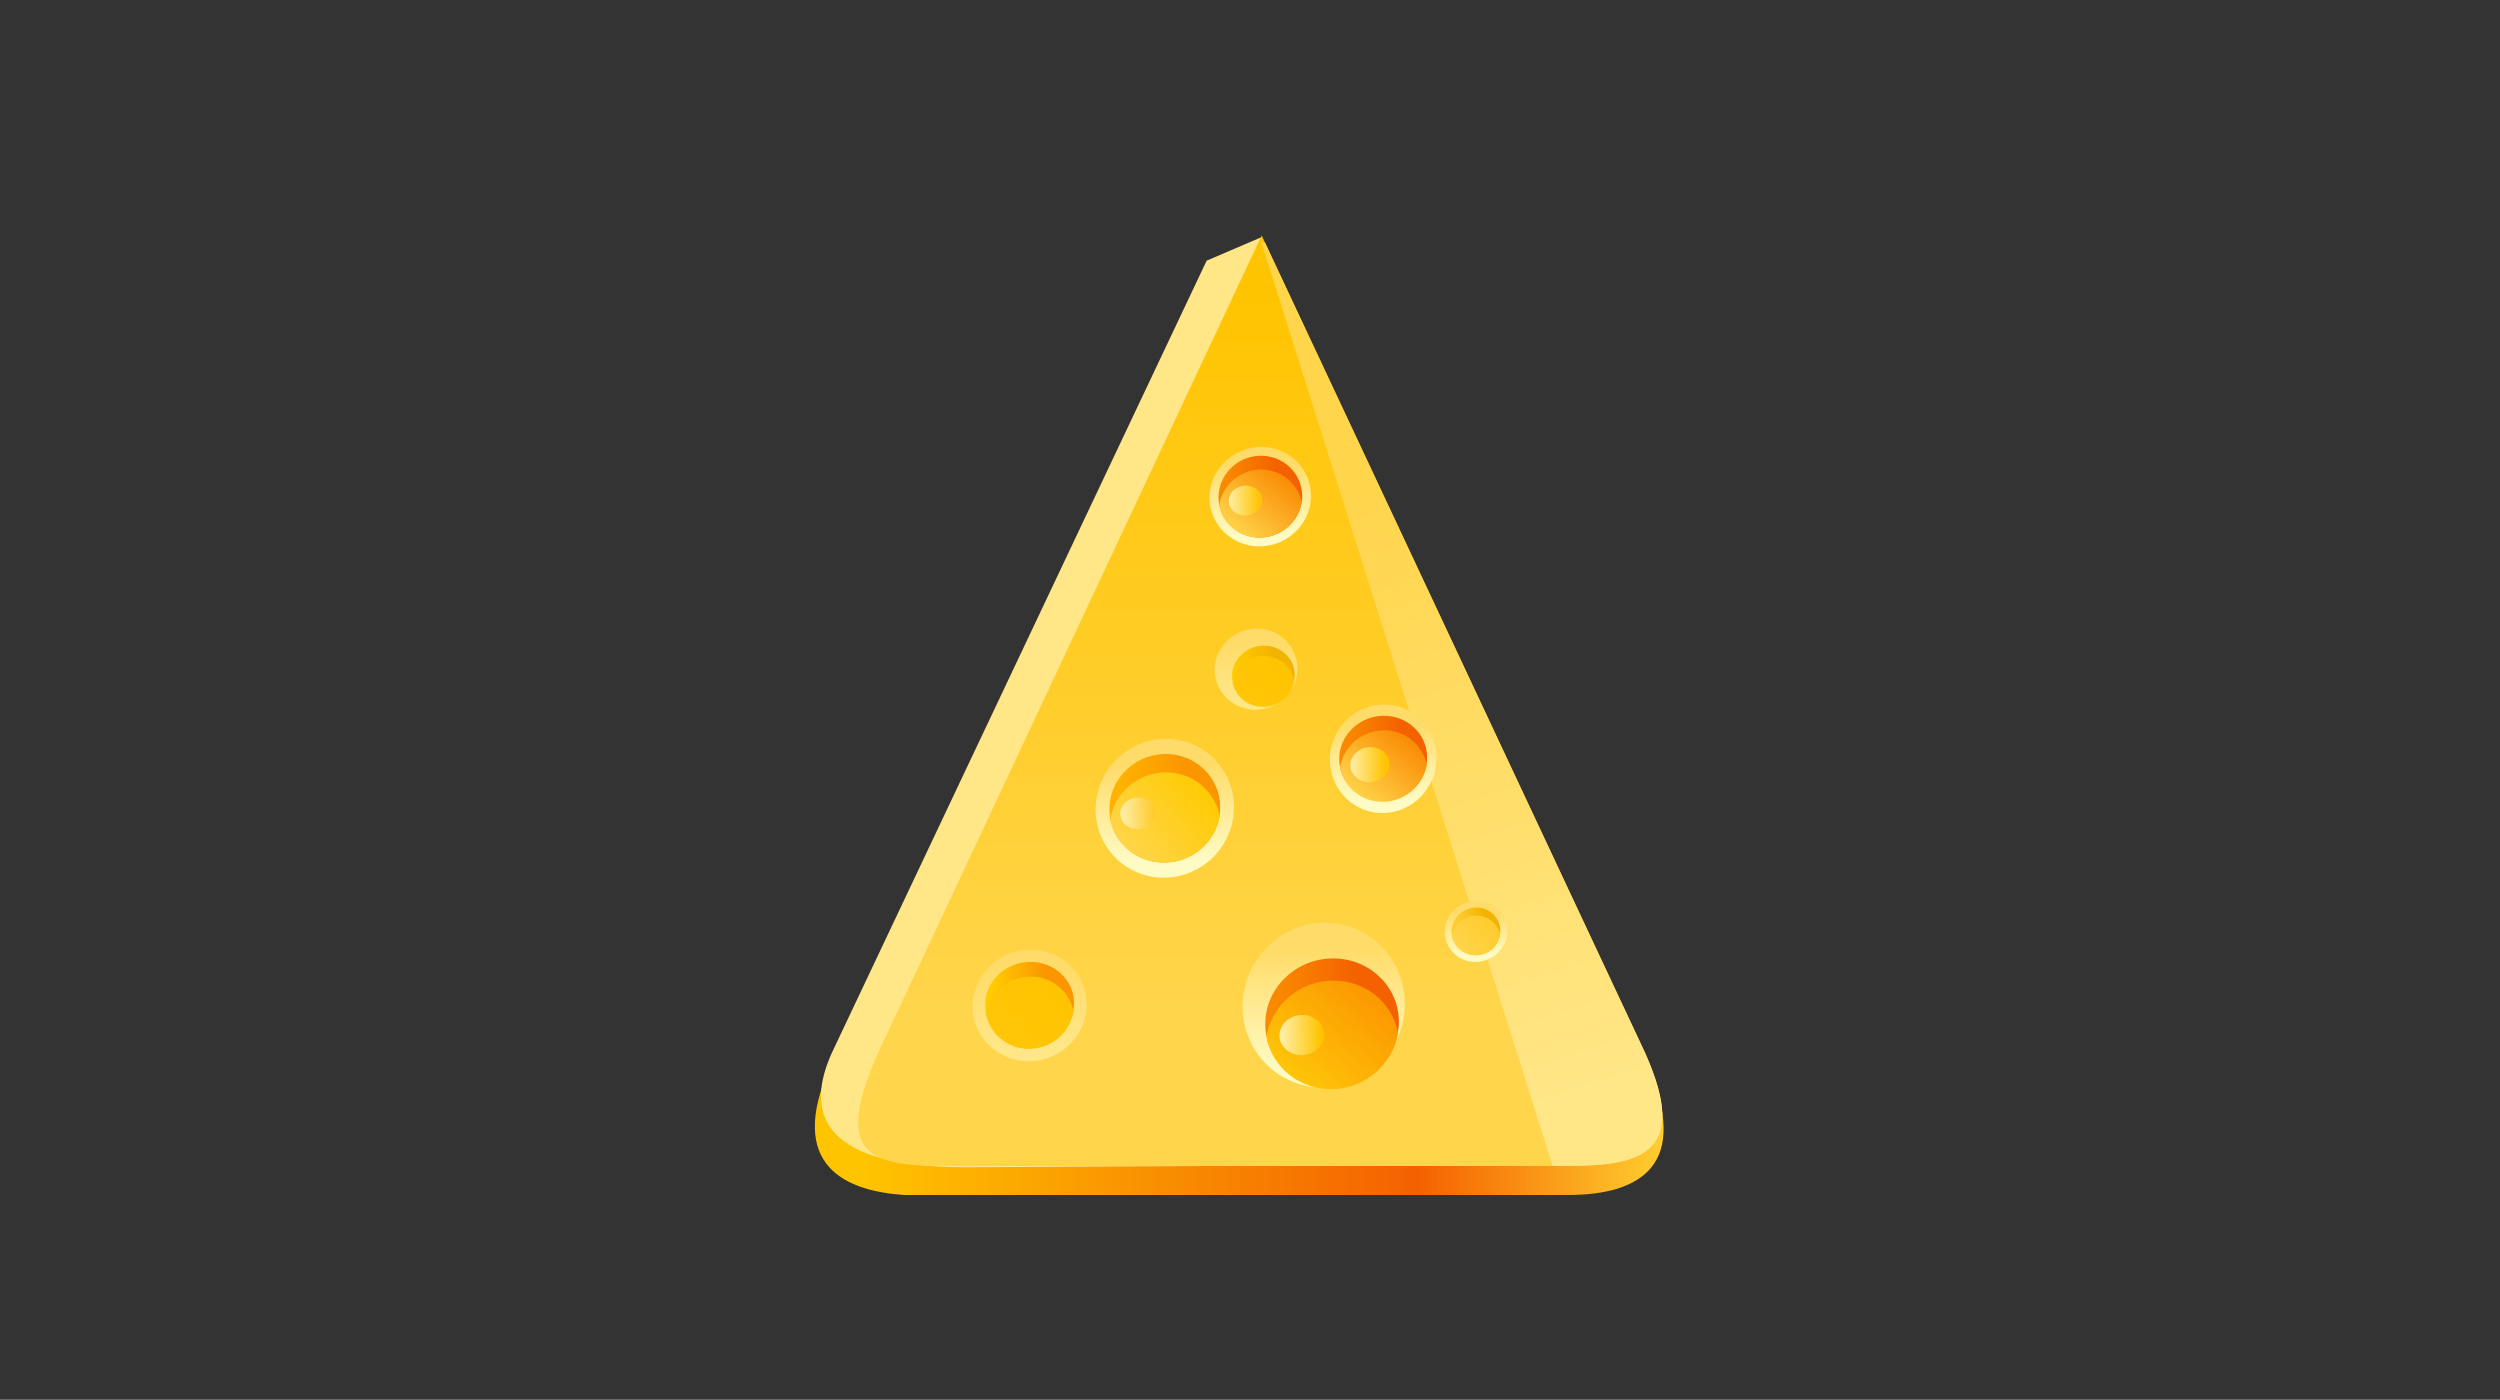 <svg version="1.1" id="Layer_1" xmlns="http://www.w3.org/2000/svg" xmlns:xlink="http://www.w3.org/1999/xlink" viewBox="0 0 768 430" enable-background="new 0 0 768 430" xml:space="preserve">
<rect x="0" y="0" width="768" height="430" fill="#333333" stroke="none"/>
<linearGradient id="SVGID_1_" gradientUnits="userSpaceOnUse" x1="427.947" y1="225.929" x2="428.376" y2="250.468">
	<stop  offset="0" style="stop-color:#FFDC69"/>
	<stop  offset="1" style="stop-color:#FFFBC4"/>
</linearGradient>
<path fill-rule="evenodd" clip-rule="evenodd" fill="url(#SVGID_1_)" d="M445.631,236.507c-0.173-9.627-8.155-17.258-17.781-16.907
	c-9.627,0.295-17.314,8.397-17.197,18.08c0.177,9.627,8.154,17.258,17.781,16.965C438.056,254.293,445.804,246.189,445.631,236.507z
	"/>
<linearGradient id="SVGID_2_" gradientUnits="userSpaceOnUse" x1="401.837" y1="269.956" x2="402.182" y2="289.695">
	<stop  offset="0" style="stop-color:#FFDC69"/>
	<stop  offset="1" style="stop-color:#FFE687"/>
</linearGradient>
<path fill-rule="evenodd" clip-rule="evenodd" fill="url(#SVGID_2_)" d="M416.403,278.473c-0.119-7.748-6.696-13.852-14.616-13.613
	c-7.925,0.229-14.321,6.805-14.203,14.553c0.176,7.748,6.749,13.908,14.674,13.617C410.18,292.797,416.517,286.221,416.403,278.473z
	"/>
<linearGradient id="SVGID_3_" gradientUnits="userSpaceOnUse" x1="393.18" y1="278.684" x2="406.515" y2="278.451">
	<stop  offset="0" style="stop-color:#FFCA00"/>
	<stop  offset="1" style="stop-color:#F1B200"/>
</linearGradient>
<path fill-rule="evenodd" clip-rule="evenodd" fill="url(#SVGID_3_)" d="M413.231,278.178c0.061,5.811-4.869,10.744-11.033,10.918
	c-6.222,0.178-11.328-4.402-11.39-10.213c-0.113-5.812,4.814-10.682,11.034-10.92C408.007,267.789,413.115,272.365,413.231,278.178z
	"/>
<linearGradient id="SVGID_4_" gradientUnits="userSpaceOnUse" x1="264.301" y1="224.182" x2="508.916" y2="224.182">
	<stop  offset="0" style="stop-color:#FFC400"/>
	<stop  offset="0.7" style="stop-color:#F46100"/>
	<stop  offset="1" style="stop-color:#FFCB2D"/>
</linearGradient>
<path fill-rule="evenodd" clip-rule="evenodd" fill="url(#SVGID_4_)" d="M387.584,81.262l118.322,245.686
	c13.622,30.586-1.584,40.154-24.236,40.154h-94.086H277.823c-17.723-1.174-36.445-8.748-22.828-39.383L387.584,81.262"/>
<path fill-rule="evenodd" clip-rule="evenodd" fill="#FFE687" d="M387.229,72.985l103.946,250.622
	c13.679,30.576-1.116,34.572-23.711,34.572h-94.146l-76.771,0.412c-22.654,0-54.703-4.408-41.085-34.984L370.677,80.084"/>
<linearGradient id="SVGID_5_" gradientUnits="userSpaceOnUse" x1="387.156" y1="313.983" x2="387.156" y2="88.377">
	<stop  offset="0" style="stop-color:#FFD54C"/>
	<stop  offset="1" style="stop-color:#FFC400"/>
</linearGradient>
<path fill-rule="evenodd" clip-rule="evenodd" fill="url(#SVGID_5_)" d="M387.584,72.34l117.86,251.267
	c13.613,30.576-1.122,34.572-23.774,34.572h-94.086h-98.196c-22.654,0-33.338-3.996-19.72-34.572L387.584,72.34"/>
<linearGradient id="SVGID_6_" gradientUnits="userSpaceOnUse" x1="490.391" y1="337.572" x2="429.121" y2="149.003">
	<stop  offset="0" style="stop-color:#FFE687"/>
	<stop  offset="1" style="stop-color:#FFD54C"/>
</linearGradient>
<path fill-rule="evenodd" clip-rule="evenodd" fill="url(#SVGID_6_)" d="M388.641,74.626l116.804,248.981
	c13.613,30.576-1.122,34.572-23.774,34.572h-4.7L387.466,74.336"/>
<g>
	<linearGradient id="SVGID_7_" gradientUnits="userSpaceOnUse" x1="453.344" y1="280.547" x2="453.574" y2="293.719">
		<stop  offset="0" style="stop-color:#FFDC69"/>
		<stop  offset="1" style="stop-color:#FFFBC4"/>
	</linearGradient>
	<path fill-rule="evenodd" clip-rule="evenodd" fill="url(#SVGID_7_)" d="M463.067,285.811c-0.122-5.17-4.523-9.277-9.806-9.1
		c-5.285,0.174-9.51,4.523-9.448,9.688c0.112,5.221,4.457,9.271,9.739,9.094C458.894,295.32,463.118,290.973,463.067,285.811z"/>
	<linearGradient id="SVGID_8_" gradientUnits="userSpaceOnUse" x1="447.774" y1="286.198" x2="456.687" y2="286.043">
		<stop  offset="0" style="stop-color:#FFCB2D"/>
		<stop  offset="1" style="stop-color:#F1B200"/>
	</linearGradient>
	<path fill-rule="evenodd" clip-rule="evenodd" fill="url(#SVGID_8_)" d="M460.894,285.865c0.061,4.053-3.229,7.455-7.341,7.572
		c-4.107,0.115-7.566-3.053-7.628-7.1c-0.06-3.99,3.286-7.393,7.394-7.576C457.431,278.65,460.832,281.818,460.894,285.865z"/>
	<linearGradient id="SVGID_9_" gradientUnits="userSpaceOnUse" x1="447.815" y1="292.084" x2="458.659" y2="282.984">
		<stop  offset="0" style="stop-color:#FFD54C"/>
		<stop  offset="1" style="stop-color:#FFCB2D"/>
	</linearGradient>
	<path fill-rule="evenodd" clip-rule="evenodd" fill="url(#SVGID_9_)" d="M460.832,287.1c-0.527,3.463-3.578,6.221-7.279,6.338
		c-3.697,0.115-6.805-2.408-7.511-5.867c0.585-3.463,3.642-6.164,7.276-6.336C457.016,281.113,460.184,283.697,460.832,287.1z"/>
</g>
<g>
	<linearGradient id="SVGID_10_" gradientUnits="userSpaceOnUse" x1="385.708" y1="197.395" x2="386.012" y2="214.82">
		<stop  offset="0" style="stop-color:#FFDC69"/>
		<stop  offset="1" style="stop-color:#FFE687"/>
	</linearGradient>
	<path fill-rule="evenodd" clip-rule="evenodd" fill="url(#SVGID_10_)" d="M398.557,205.163
		c-0.114-6.869-5.927-12.267-12.911-12.033c-6.981,0.238-12.62,5.986-12.501,12.856c0.117,6.865,5.928,12.263,12.912,12.034
		C393.043,217.785,398.674,211.972,398.557,205.163z"/>
	<linearGradient id="SVGID_11_" gradientUnits="userSpaceOnUse" x1="380.137" y1="207.534" x2="391.558" y2="207.335">
		<stop  offset="0" style="stop-color:#FFCA00"/>
		<stop  offset="1" style="stop-color:#F1B200"/>
	</linearGradient>
	<path fill-rule="evenodd" clip-rule="evenodd" fill="url(#SVGID_11_)" d="M397.737,207.098c0.058,4.991-4.169,9.16-9.508,9.337
		c-5.282,0.172-9.627-3.758-9.741-8.688c-0.062-4.99,4.163-9.215,9.447-9.393C393.218,198.182,397.618,202.112,397.737,207.098z"/>
	<linearGradient id="SVGID_12_" gradientUnits="userSpaceOnUse" x1="380.923" y1="215.403" x2="394.844" y2="203.722">
		<stop  offset="0" style="stop-color:#FFC609"/>
		<stop  offset="1" style="stop-color:#FFC400"/>
	</linearGradient>
	<path fill-rule="evenodd" clip-rule="evenodd" fill="url(#SVGID_12_)" d="M397.618,209.037c-0.701,4.459-4.636,7.982-9.332,8.1
		c-4.754,0.172-8.745-3.052-9.622-7.455c0.7-4.458,4.577-7.982,9.327-8.159C392.748,201.411,396.737,204.635,397.618,209.037z"/>
</g>
<g>
	<linearGradient id="SVGID_13_" gradientUnits="userSpaceOnUse" x1="406.336" y1="291.94" x2="406.974" y2="328.476">
		<stop  offset="0" style="stop-color:#FFDC69"/>
		<stop  offset="1" style="stop-color:#FFFBC4"/>
	</linearGradient>
	<path fill-rule="evenodd" clip-rule="evenodd" fill="url(#SVGID_13_)" d="M431.545,307.938
		c-0.233-13.912-11.621-24.945-25.356-24.479c-13.675,0.473-24.71,12.211-24.476,26.123c0.235,13.965,11.622,24.941,25.359,24.475
		C420.741,333.641,431.779,321.906,431.545,307.938z"/>
	<linearGradient id="SVGID_14_" gradientUnits="userSpaceOnUse" x1="392.438" y1="314.451" x2="417.098" y2="314.021">
		<stop  offset="0" style="stop-color:#F98900"/>
		<stop  offset="1" style="stop-color:#F46100"/>
	</linearGradient>
	<path fill-rule="evenodd" clip-rule="evenodd" fill="url(#SVGID_14_)" d="M429.728,313.512
		c0.174,10.857-8.925,20.016-20.197,20.367c-11.323,0.41-20.656-8.16-20.831-19.016c-0.238-10.861,8.863-20.076,20.19-20.428
		C420.162,294.086,429.551,302.656,429.728,313.512z"/>
	<linearGradient id="SVGID_15_" gradientUnits="userSpaceOnUse" x1="396.963" y1="332.555" x2="422.106" y2="302.591">
		<stop  offset="0" style="stop-color:#FFC609"/>
		<stop  offset="1" style="stop-color:#FB9500"/>
	</linearGradient>
	<path fill-rule="evenodd" clip-rule="evenodd" fill="url(#SVGID_15_)" d="M429.484,317.27c-1.52,9.506-9.856,17.02-19.954,17.311
		c-10.15,0.354-18.722-6.627-20.48-16.02c1.47-9.506,9.803-17.021,19.9-17.314C419.101,300.891,427.672,307.82,429.484,317.27z"/>
	<linearGradient id="SVGID_16_" gradientUnits="userSpaceOnUse" x1="393.917" y1="318.076" x2="405.747" y2="317.87">
		<stop  offset="0" style="stop-color:#FFEDA4"/>
		<stop  offset="1" style="stop-color:#FFC400"/>
	</linearGradient>
	<path fill-rule="evenodd" clip-rule="evenodd" fill="url(#SVGID_16_)" d="M406.778,317.742c-0.062-3.352-3.174-6.047-6.926-5.936
		c-3.818,0.121-6.81,2.996-6.81,6.398c0.056,3.35,3.225,6.047,6.982,5.93C403.782,324.018,406.834,321.139,406.778,317.742z"/>
</g>
<g>
	<linearGradient id="SVGID_17_" gradientUnits="userSpaceOnUse" x1="357.591" y1="234.888" x2="358.112" y2="264.735">
		<stop  offset="0" style="stop-color:#FFDC69"/>
		<stop  offset="1" style="stop-color:#FFFBC4"/>
	</linearGradient>
	<path fill-rule="evenodd" clip-rule="evenodd" fill="url(#SVGID_17_)" d="M379.072,247.602
		c-0.176-11.744-9.859-21.016-21.597-20.605c-11.741,0.412-21.133,10.272-20.897,22.008c0.176,11.744,9.861,21.02,21.598,20.604
		C369.917,269.258,379.309,259.336,379.072,247.602z"/>
	<linearGradient id="SVGID_18_" gradientUnits="userSpaceOnUse" x1="344.315" y1="248.538" x2="364.827" y2="248.18">
		<stop  offset="0" style="stop-color:#FFB200"/>
		<stop  offset="1" style="stop-color:#FB9500"/>
	</linearGradient>
	<path fill-rule="evenodd" clip-rule="evenodd" fill="url(#SVGID_18_)" d="M374.846,247.773c0.176,9.156-7.337,16.904-16.726,17.197
		c-9.392,0.352-17.201-6.924-17.314-16.08c-0.179-9.215,7.336-16.963,16.725-17.258
		C366.922,231.338,374.729,238.562,374.846,247.773z"/>
	<linearGradient id="SVGID_19_" gradientUnits="userSpaceOnUse" x1="345.546" y1="261.486" x2="370.245" y2="240.762">
		<stop  offset="0" style="stop-color:#FFD54C"/>
		<stop  offset="1" style="stop-color:#FFCA00"/>
	</linearGradient>
	<path fill-rule="evenodd" clip-rule="evenodd" fill="url(#SVGID_19_)" d="M374.67,250.592c-1.234,7.865-8.157,14.143-16.55,14.379
		c-8.457,0.295-15.555-5.457-17.025-13.262c1.234-7.926,8.16-14.146,16.554-14.44C366.041,236.975,373.145,242.787,374.67,250.592z"
		/>
	<linearGradient id="SVGID_20_" gradientUnits="userSpaceOnUse" x1="345.01" y1="249.967" x2="354.397" y2="249.803">
		<stop  offset="0" style="stop-color:#FFEDA4"/>
		<stop  offset="1" style="stop-color:#FFCB2D"/>
	</linearGradient>
	<path fill-rule="evenodd" clip-rule="evenodd" fill="url(#SVGID_20_)" d="M355.065,249.709c-0.059-2.697-2.523-4.809-5.516-4.691
		c-2.991,0.061-5.459,2.346-5.401,5.047c0.062,2.645,2.524,4.752,5.515,4.691C352.661,254.645,355.065,252.354,355.065,249.709z"/>
</g>
<g>
	<linearGradient id="SVGID_21_" gradientUnits="userSpaceOnUse" x1="424.728" y1="222.671" x2="425.135" y2="245.983">
		<stop  offset="0" style="stop-color:#FFDC69"/>
		<stop  offset="1" style="stop-color:#FFFBC4"/>
	</linearGradient>
	<path fill-rule="evenodd" clip-rule="evenodd" fill="url(#SVGID_21_)" d="M441.285,232.576
		c-0.113-9.159-7.627-16.436-16.666-16.141c-8.978,0.289-16.257,8.037-16.085,17.192c0.179,9.216,7.633,16.437,16.67,16.142
		C434.246,249.479,441.462,241.728,441.285,232.576z"/>
	<linearGradient id="SVGID_22_" gradientUnits="userSpaceOnUse" x1="414.392" y1="233.051" x2="430.629" y2="232.767">
		<stop  offset="0" style="stop-color:#F98900"/>
		<stop  offset="1" style="stop-color:#F46100"/>
	</linearGradient>
	<path fill-rule="evenodd" clip-rule="evenodd" fill="url(#SVGID_22_)" d="M438.411,232.455c0.121,7.16-5.87,13.15-13.264,13.381
		c-7.454,0.297-13.618-5.338-13.733-12.502c-0.117-7.16,5.864-13.203,13.267-13.439C432.135,219.66,438.294,225.296,438.411,232.455
		z"/>
	<linearGradient id="SVGID_23_" gradientUnits="userSpaceOnUse" x1="416.562" y1="245.357" x2="433.11" y2="225.637">
		<stop  offset="0" style="stop-color:#FFD54C"/>
		<stop  offset="1" style="stop-color:#F98900"/>
	</linearGradient>
	<path fill-rule="evenodd" clip-rule="evenodd" fill="url(#SVGID_23_)" d="M438.294,234.918
		c-0.996,6.225-6.515,11.215-13.146,11.393c-6.692,0.23-12.328-4.346-13.501-10.51c1-6.281,6.455-11.211,13.151-11.444
		C431.424,224.123,437.06,228.698,438.294,234.918z"/>
	<linearGradient id="SVGID_24_" gradientUnits="userSpaceOnUse" x1="415.116" y1="235.019" x2="425.497" y2="234.838">
		<stop  offset="0" style="stop-color:#FFEDA4"/>
		<stop  offset="1" style="stop-color:#FFC400"/>
	</linearGradient>
	<path fill-rule="evenodd" clip-rule="evenodd" fill="url(#SVGID_24_)" d="M426.85,234.689c0-2.939-2.758-5.285-6.108-5.17
		c-3.28,0.117-5.921,2.646-5.921,5.58c0.057,2.992,2.813,5.338,6.1,5.221C424.266,240.203,426.905,237.68,426.85,234.689z"/>
</g>
<g>
	<linearGradient id="SVGID_25_" gradientUnits="userSpaceOnUse" x1="386.972" y1="142.785" x2="387.354" y2="164.694">
		<stop  offset="0" style="stop-color:#FFDC69"/>
		<stop  offset="1" style="stop-color:#FFFBC4"/>
	</linearGradient>
	<path fill-rule="evenodd" clip-rule="evenodd" fill="url(#SVGID_25_)" d="M402.726,152.047
		c-0.116-8.393-7.218-15.029-15.849-14.734c-8.568,0.294-15.436,7.397-15.317,15.791c0.117,8.393,7.278,15.025,15.848,14.73
		C395.977,167.539,402.898,160.497,402.726,152.047z"/>
	<linearGradient id="SVGID_26_" gradientUnits="userSpaceOnUse" x1="376.9" y1="152.753" x2="392.364" y2="152.483">
		<stop  offset="0" style="stop-color:#F98900"/>
		<stop  offset="1" style="stop-color:#F46100"/>
	</linearGradient>
	<path fill-rule="evenodd" clip-rule="evenodd" fill="url(#SVGID_26_)" d="M400.025,152.164c0.116,6.926-5.575,12.734-12.675,12.973
		c-7.048,0.229-12.916-5.229-13.031-12.15c-0.119-6.93,5.577-12.74,12.62-12.977C394.038,139.78,399.908,145.238,400.025,152.164z"
		/>
	<linearGradient id="SVGID_27_" gradientUnits="userSpaceOnUse" x1="379.339" y1="164.067" x2="395.089" y2="145.297">
		<stop  offset="0" style="stop-color:#FFD54C"/>
		<stop  offset="1" style="stop-color:#F98900"/>
	</linearGradient>
	<path fill-rule="evenodd" clip-rule="evenodd" fill="url(#SVGID_27_)" d="M399.853,154.276c-0.94,5.986-6.164,10.683-12.502,10.86
		c-6.344,0.229-11.684-4.112-12.799-10.042c0.938-5.922,6.105-10.623,12.444-10.856
		C393.335,144.061,398.735,148.407,399.853,154.276z"/>
	<linearGradient id="SVGID_28_" gradientUnits="userSpaceOnUse" x1="377.621" y1="153.866" x2="386.464" y2="153.711">
		<stop  offset="0" style="stop-color:#FFEDA4"/>
		<stop  offset="1" style="stop-color:#FFC609"/>
	</linearGradient>
	<path fill-rule="evenodd" clip-rule="evenodd" fill="url(#SVGID_28_)" d="M387.701,153.571c0-2.523-2.346-4.458-5.164-4.398
		c-2.817,0.113-5.107,2.229-5.049,4.752c0,2.52,2.346,4.52,5.163,4.459C385.47,158.268,387.76,156.155,387.701,153.571z"/>
</g>
<g>
	<linearGradient id="SVGID_29_" gradientUnits="userSpaceOnUse" x1="316.103" y1="297.659" x2="316.523" y2="321.672">
		<stop  offset="0" style="stop-color:#FFDC69"/>
		<stop  offset="1" style="stop-color:#FFE687"/>
	</linearGradient>
	<path fill-rule="evenodd" clip-rule="evenodd" fill="url(#SVGID_29_)" d="M333.818,308.287
		c-0.174-9.449-8.159-16.902-17.784-16.547c-9.684,0.289-17.372,8.271-17.255,17.721c0.177,9.393,8.159,16.846,17.844,16.553
		C326.246,325.658,333.994,317.742,333.818,308.287z"/>
	<linearGradient id="SVGID_30_" gradientUnits="userSpaceOnUse" x1="305.166" y1="308.54" x2="321.557" y2="308.254">
		<stop  offset="0" style="stop-color:#FFCA00"/>
		<stop  offset="1" style="stop-color:#FB9500"/>
	</linearGradient>
	<path fill-rule="evenodd" clip-rule="evenodd" fill="url(#SVGID_30_)" d="M329.944,307.938c0.12,7.043-5.927,13.029-13.442,13.264
		c-7.512,0.232-13.732-5.342-13.847-12.385c-0.119-7.1,5.925-13.029,13.439-13.324C323.608,295.26,329.827,300.834,329.944,307.938z
		"/>
	<linearGradient id="SVGID_31_" gradientUnits="userSpaceOnUse" x1="306.457" y1="319.41" x2="326.232" y2="302.817">
		<stop  offset="0" style="stop-color:#FFC609"/>
		<stop  offset="1" style="stop-color:#FFC400"/>
	</linearGradient>
	<path fill-rule="evenodd" clip-rule="evenodd" fill="url(#SVGID_31_)" d="M329.769,310.695
		c-0.998,6.275-6.517,11.328-13.267,11.504c-6.689,0.234-12.382-4.4-13.613-10.625c0.996-6.338,6.573-11.328,13.263-11.562
		C322.903,299.777,328.596,304.414,329.769,310.695z"/>
</g>
</svg>
